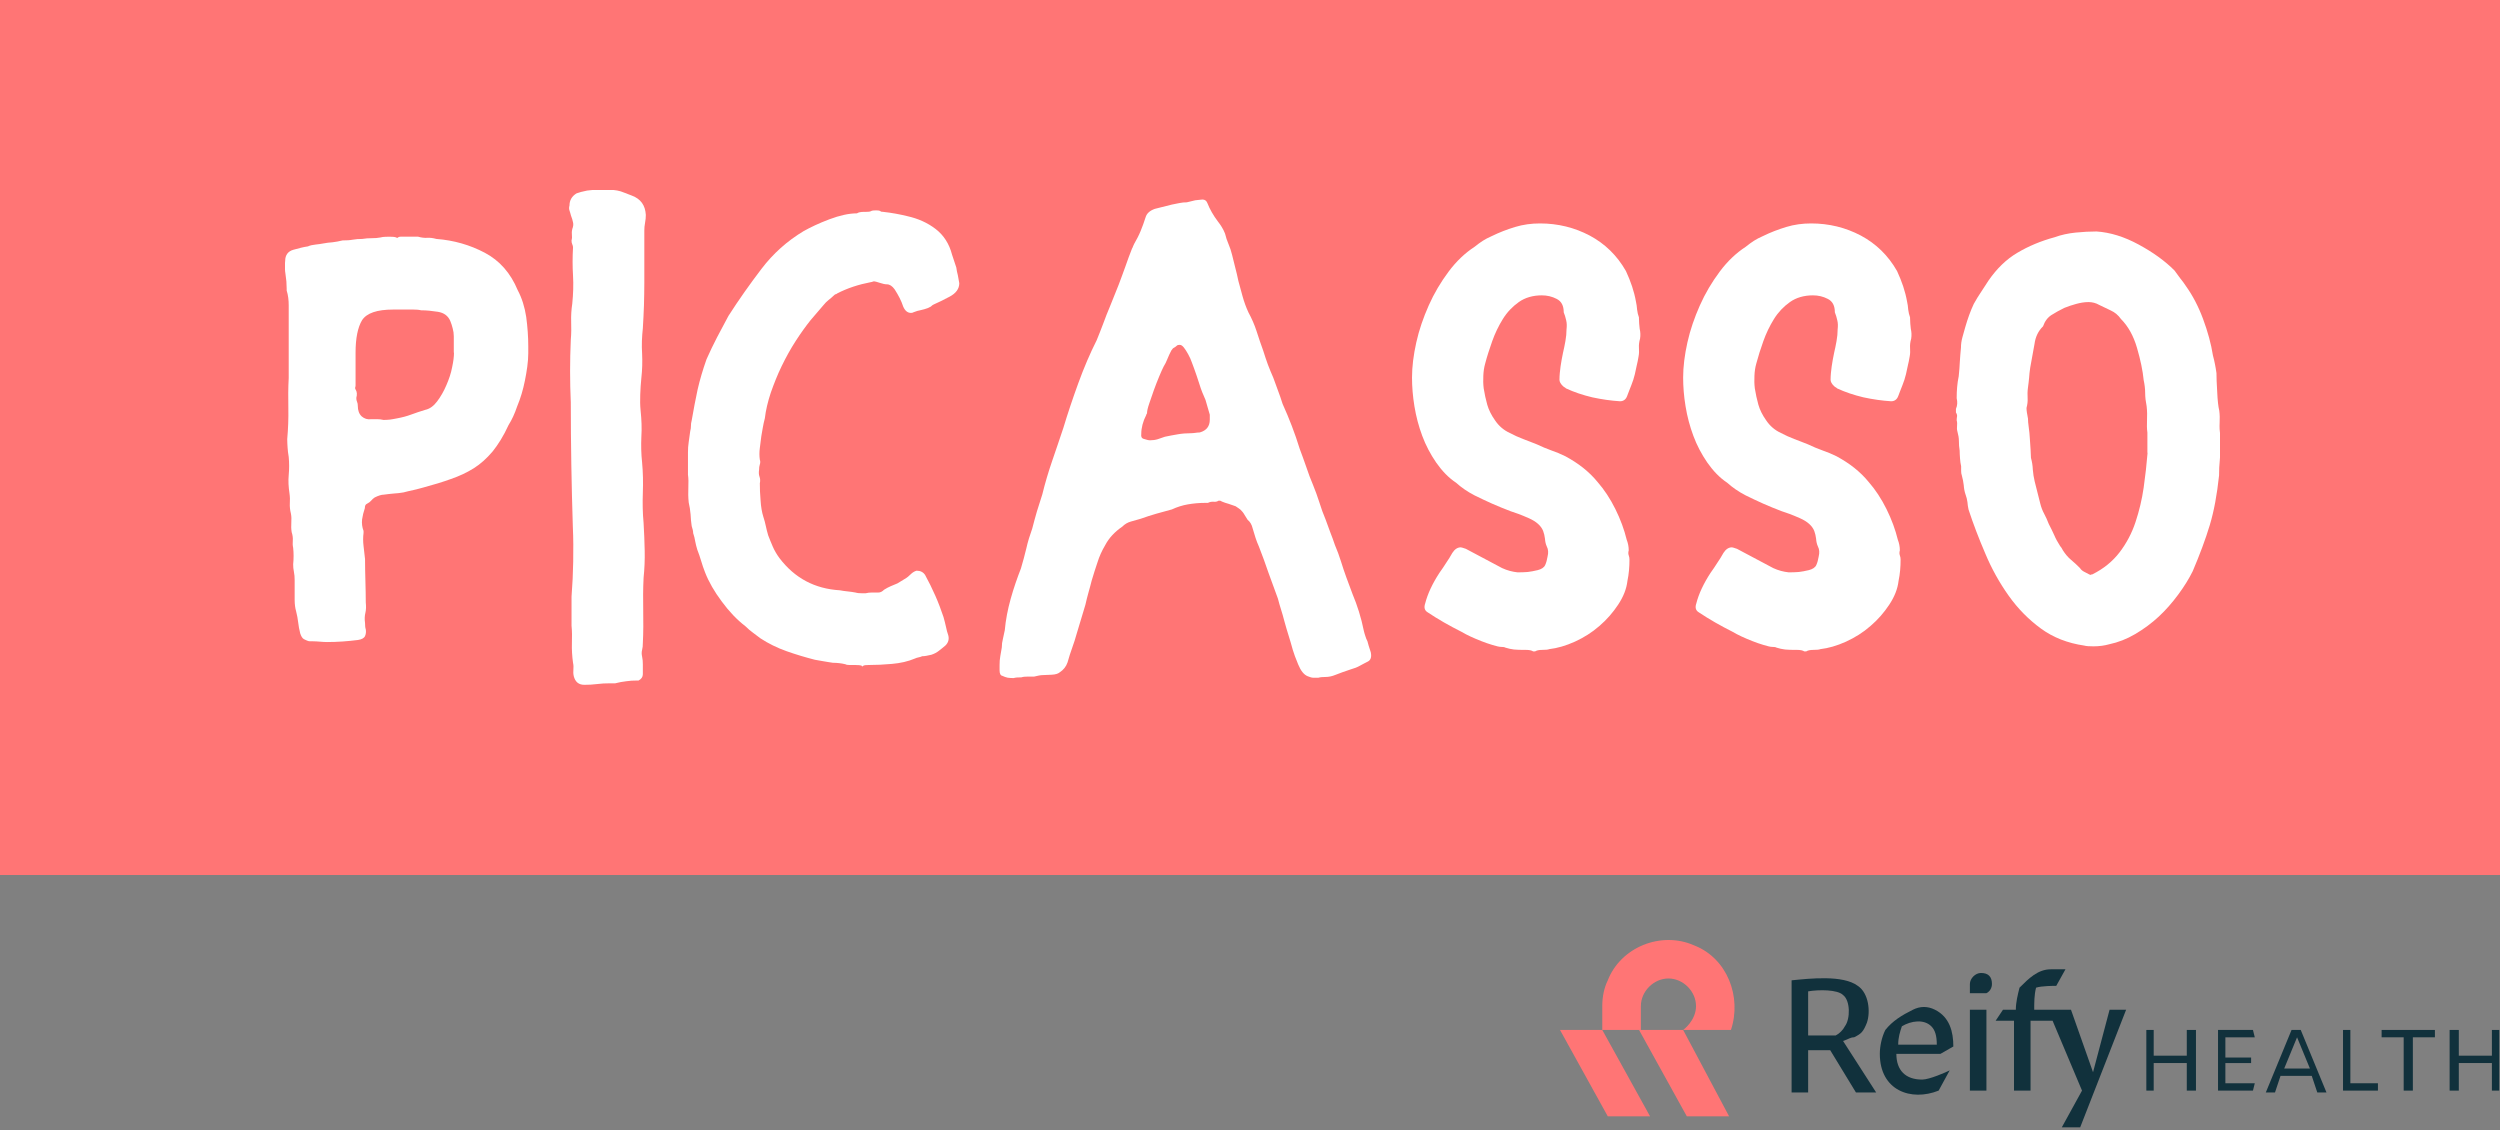 <svg width="500" height="226" viewBox="0 0 500 226" fill="none" xmlns="http://www.w3.org/2000/svg">
<rect x="0" y="0" width="500" height="226" fill="#808080" stroke="none"/>
<path d="M338.836 189.08C332.219 186.139 324.131 189.447 321.558 196.064C320.823 197.535 320.455 199.373 320.455 201.211V205.99H312L321.558 223.268H330.013L320.455 205.99H328.175V201.211C328.175 198.27 330.748 195.697 333.689 195.697C336.63 195.697 339.203 198.27 339.203 201.211C339.203 204.152 336.63 205.99 336.63 205.99H346.188C348.394 199.373 345.453 191.653 338.836 189.08Z" fill="#FF7575"/>
<path d="M327.807 205.99L337.365 223.268H345.82L336.63 205.99H327.807Z" fill="#FF7575"/>
<path d="M396.183 194.594C395.08 194.594 393.977 195.697 393.977 196.8C393.977 198.27 393.977 198.638 393.977 198.638H397.286C398.021 198.27 398.389 197.535 398.389 196.8C398.389 195.329 397.654 194.594 396.183 194.594Z" fill="#11313C"/>
<path d="M397.286 201.946H393.977V218.121H397.286V201.946Z" fill="#11313C"/>
<path d="M418.607 214.445L414.196 201.946H406.844C406.844 200.476 406.844 199.005 407.212 197.535C408.314 197.167 410.888 197.167 411.255 197.167L413.093 193.859H410.152C407.579 193.859 405.741 195.697 403.903 197.535C403.535 199.005 403.168 200.476 403.168 201.946H400.595L399.124 204.152H402.8V218.121H406.109V204.152H410.52L416.402 218.121L412.358 225.473H416.034L425.224 201.946H421.916L418.607 214.445Z" fill="#11313C"/>
<path d="M370.818 207.46C372.288 206.725 372.656 206.358 373.391 204.52C374.126 202.314 373.759 198.638 371.553 197.167C368.612 194.962 361.995 195.697 358.319 196.065V218.489H361.628V210.034H366.039L371.186 218.489H375.229L368.612 208.196C369.715 207.828 370.083 207.46 370.818 207.46ZM367.142 207.093H361.628V198.27C363.833 197.903 367.509 197.903 368.612 199.005C370.083 200.108 370.083 203.784 368.98 205.255C368.612 205.99 367.877 206.725 367.142 207.093Z" fill="#11313C"/>
<path d="M390.669 209.299C390.669 206.358 389.934 203.417 386.993 201.946C385.522 201.211 384.052 201.211 382.581 201.946C380.376 203.049 378.538 204.152 377.067 205.99C376.332 207.46 375.964 209.299 375.964 210.769C375.964 218.121 382.214 220.327 387.728 218.121L389.934 214.077C389.198 214.445 385.89 215.916 384.42 215.916C381.111 215.916 379.273 214.077 379.273 210.769H388.096L390.669 209.299ZM379.641 208.931C379.641 207.46 380.008 206.358 380.376 205.255C382.214 204.152 384.787 203.784 386.258 205.255C386.993 205.99 387.36 207.093 387.36 208.931H379.641Z" fill="#11313C"/>
<path d="M437.356 211.137H430.739V205.99H429.268V218.121H430.739V212.607H437.356V218.121H439.194V205.99H437.356V211.137Z" fill="#11313C"/>
<path d="M445.075 212.607H450.222V211.504H445.075V207.461H450.957L450.59 205.99H443.605V218.121H450.59L450.957 216.651H445.075V212.607Z" fill="#11313C"/>
<path d="M458.309 205.99L453.163 218.489H455.001L456.104 215.18H462.353L463.456 218.489H465.294L460.148 205.99H458.309ZM456.839 213.71L459.412 207.461L461.986 213.71H456.839Z" fill="#11313C"/>
<path d="M470.073 205.99H468.603V218.121H475.587V216.651H470.073V205.99Z" fill="#11313C"/>
<path d="M476.322 207.461H480.734V218.121H482.572V207.461H486.983V205.99H476.322V207.461Z" fill="#11313C"/>
<path d="M498.379 205.99V211.137H491.762V205.99H489.924V218.121H491.762V212.607H498.379V218.121H499.85V205.99H498.379Z" fill="#11313C"/>
<rect width="500" height="175" fill="#FF7575"/>
<g clip-path="url(#clip0)">
<path d="M443.926 84.586C443.963 83.764 443.963 82.942 443.851 82.12C443.666 81.373 443.517 80.14 443.443 78.422C443.332 76.703 443.294 75.433 443.294 74.611C443.183 73.939 443.109 73.341 442.997 72.856C442.886 72.332 442.774 71.735 442.589 71.1C442.217 68.746 441.549 66.318 440.62 63.815C439.692 61.312 438.54 59.108 437.203 57.24C436.832 56.679 436.461 56.156 436.052 55.671C435.681 55.185 435.309 54.662 434.901 54.102C433.007 52.196 430.63 50.478 427.733 48.909C424.836 47.34 422.05 46.48 419.302 46.294C417.965 46.294 416.591 46.368 415.105 46.518C413.657 46.667 412.245 46.966 410.908 47.452C408.16 48.199 405.671 49.245 403.48 50.552C401.252 51.86 399.358 53.728 397.723 56.081C397.241 56.829 396.758 57.576 396.238 58.36C395.718 59.108 395.235 59.929 394.752 60.789C394.084 62.208 393.527 63.777 393.044 65.459L392.487 67.439C392.301 68.111 392.19 68.821 392.19 69.568C392.078 70.502 392.041 71.436 391.967 72.332C391.93 73.229 391.855 74.2 391.744 75.246C391.447 76.666 391.335 78.123 391.335 79.655C391.521 80.402 391.484 81.112 391.187 81.784V82.494C391.372 82.793 391.447 83.054 391.41 83.278C391.372 83.503 391.335 83.764 391.335 84.063C391.447 84.437 391.447 84.81 391.41 85.184C391.372 85.557 391.372 85.931 391.484 86.305C391.67 86.977 391.781 87.612 391.781 88.21C391.781 88.808 391.818 89.48 391.93 90.115C391.93 90.601 391.967 91.124 392.004 91.684C392.041 92.245 392.115 92.767 392.227 93.253V94.187C392.227 94.523 392.264 94.822 392.375 95.121C392.561 95.794 392.672 96.429 392.747 97.026C392.784 97.624 392.895 98.297 393.118 98.932C393.304 99.417 393.415 99.903 393.489 100.426C393.527 100.949 393.601 101.435 393.712 101.92C394.641 104.76 395.755 107.674 397.055 110.7C398.318 113.726 399.878 116.528 401.735 119.143C403.592 121.758 405.746 123.925 408.197 125.718C410.648 127.511 413.545 128.632 416.851 129.117C417.222 129.229 417.853 129.267 418.708 129.267C419.859 129.267 420.899 129.117 421.827 128.856C423.61 128.482 425.356 127.81 427.064 126.801C428.773 125.792 430.332 124.634 431.744 123.327C433.155 122.019 434.455 120.525 435.644 118.918C436.832 117.312 437.798 115.743 438.54 114.249C439.952 110.924 441.103 107.86 441.957 105.021C442.812 102.182 443.406 98.894 443.814 95.084C443.814 94.038 443.851 92.992 443.963 91.983C444.074 90.937 444.111 89.891 444.111 88.882V87.164C443.889 86.192 443.889 85.371 443.926 84.586ZM429.515 90.563C429.33 92.842 429.07 95.159 428.735 97.512C428.401 99.866 427.844 102.182 427.101 104.423C426.358 106.665 425.281 108.682 423.907 110.475C422.533 112.269 420.713 113.763 418.448 114.884C418.262 114.884 418.151 114.921 418.151 114.958C418.151 114.996 418.039 114.996 417.853 114.884C417.482 114.697 417.111 114.51 416.776 114.323C416.442 114.137 416.182 113.912 415.996 113.614C415.439 113.053 414.845 112.493 414.214 111.97C413.582 111.447 413.062 110.812 412.579 110.065C412.394 109.691 412.208 109.392 412.022 109.205C411.54 108.458 411.131 107.711 410.834 107.001C410.5 106.291 410.165 105.544 409.757 104.797C409.46 104.05 409.163 103.34 408.828 102.742C408.494 102.145 408.234 101.435 408.048 100.688C407.863 99.94 407.677 99.193 407.491 98.483C407.306 97.774 407.12 97.026 406.934 96.279C406.748 95.532 406.637 94.748 406.563 93.926C406.526 93.104 406.414 92.357 406.191 91.572C406.191 91.198 406.154 90.638 406.117 89.928C406.08 89.219 406.006 88.471 405.969 87.724C405.931 86.977 405.857 86.192 405.746 85.445C405.634 84.698 405.597 84.1 405.597 83.727C405.411 82.793 405.3 82.083 405.3 81.597C405.486 80.925 405.56 80.252 405.523 79.617C405.486 78.945 405.486 78.235 405.597 77.488C405.709 76.816 405.746 76.18 405.82 75.583C405.857 74.985 405.931 74.275 406.043 73.528L406.897 68.821C407.083 67.401 407.64 66.206 408.605 65.272C408.977 64.226 409.534 63.478 410.314 62.993C411.057 62.507 411.911 62.059 412.877 61.573C413.619 61.274 414.399 61.013 415.216 60.789C416.034 60.565 416.851 60.415 417.705 60.415C418.448 60.415 419.19 60.602 419.822 60.975C420.565 61.349 421.345 61.723 422.162 62.096C422.979 62.47 423.647 63.03 424.204 63.815C425.616 65.234 426.693 67.14 427.398 69.568C428.104 71.996 428.55 74.126 428.735 76.031C428.921 76.89 429.033 77.749 429.033 78.571C429.033 79.431 429.144 80.327 429.33 81.261C429.441 82.195 429.441 83.129 429.404 84.026C429.367 84.922 429.367 85.744 429.478 86.529V90.563H429.515Z" fill="white"/>
<path d="M382.013 63.628V63.478C381.827 62.993 381.716 62.47 381.642 61.91C381.605 61.349 381.53 60.826 381.419 60.34C381.233 59.294 380.973 58.286 380.639 57.277C380.305 56.268 379.896 55.26 379.413 54.214C377.631 51.075 375.179 48.722 372.171 47.115C369.126 45.509 365.82 44.687 362.217 44.687C360.509 44.687 358.838 44.911 357.241 45.397C355.644 45.883 354.084 46.48 352.561 47.228C351.893 47.526 351.298 47.825 350.778 48.161C350.258 48.498 349.701 48.909 349.144 49.357C347.25 50.59 345.504 52.234 343.945 54.326C342.385 56.418 341.048 58.659 339.971 61.088C338.893 63.516 338.039 65.981 337.482 68.485C336.925 70.988 336.628 73.341 336.628 75.508C336.628 77.301 336.776 79.244 337.111 81.261C337.445 83.316 337.965 85.258 338.671 87.164C339.376 89.069 340.305 90.825 341.456 92.506C342.607 94.15 343.907 95.532 345.43 96.541C346.47 97.475 347.696 98.334 349.144 99.081C350.295 99.641 351.447 100.202 352.635 100.725C353.824 101.248 355.012 101.734 356.275 102.219C357.241 102.518 358.466 102.966 359.989 103.639C361.512 104.311 362.44 105.171 362.849 106.179C363.035 106.665 363.146 107.188 363.22 107.748C363.257 108.309 363.369 108.832 363.592 109.317C363.889 109.878 363.926 110.55 363.74 111.297C363.629 111.97 363.48 112.53 363.257 113.016C363.035 113.502 362.515 113.838 361.772 114.025C361.029 114.211 360.36 114.323 359.766 114.398C359.209 114.435 358.541 114.473 357.761 114.473C356.721 114.361 355.681 114.099 354.641 113.614L347.399 109.766C346.841 109.579 346.507 109.467 346.396 109.467C345.727 109.467 345.17 109.84 344.687 110.588C344.316 111.26 343.907 111.932 343.462 112.568C343.053 113.24 342.57 113.912 342.125 114.548C340.713 116.714 339.748 118.769 339.265 120.674C338.968 121.534 339.153 122.131 339.822 122.505C341.828 123.85 344.056 125.12 346.507 126.353C346.99 126.652 347.584 126.951 348.29 127.287C348.996 127.623 349.738 127.922 350.481 128.221C351.224 128.52 352.004 128.781 352.747 129.005C353.49 129.229 354.084 129.379 354.455 129.379C354.827 129.379 355.124 129.416 355.309 129.528C355.867 129.715 356.461 129.827 357.018 129.902C357.575 129.939 358.169 129.977 358.726 129.977H359.432C360.1 129.977 360.583 130.089 360.843 130.275H361.252C361.549 130.089 361.995 129.977 362.663 129.977C363.332 129.977 363.815 129.939 364.074 129.827C365.672 129.64 367.38 129.155 369.2 128.333C370.983 127.511 372.617 126.502 374.102 125.195C375.588 123.925 376.814 122.505 377.853 120.936C378.893 119.367 379.525 117.798 379.711 116.191C380.008 114.772 380.119 113.352 380.119 111.932C380.119 111.634 380.082 111.372 379.97 111.073C379.859 110.774 379.859 110.475 379.97 110.065C379.97 109.317 379.822 108.608 379.562 107.935C379.079 105.955 378.336 103.9 377.296 101.808C376.256 99.716 375.068 97.923 373.731 96.391C372.877 95.345 371.911 94.411 370.834 93.552C369.757 92.693 368.568 91.946 367.343 91.273C366.377 90.788 365.449 90.414 364.483 90.078C363.517 89.742 362.589 89.331 361.623 88.882C360.658 88.509 359.766 88.135 358.838 87.799C357.946 87.463 357.055 87.052 356.201 86.603C354.975 86.043 353.972 85.184 353.23 84.063C352.487 83.017 351.967 81.971 351.67 80.925C351.373 79.879 351.15 78.796 350.964 77.675C350.853 76.816 350.853 75.956 350.89 75.134C350.927 74.275 351.038 73.491 351.261 72.706C351.633 71.286 352.115 69.792 352.672 68.223C353.23 66.654 353.935 65.197 354.789 63.815C355.644 62.432 356.721 61.312 357.984 60.415C359.246 59.519 360.806 59.07 362.589 59.07C363.629 59.07 364.632 59.294 365.56 59.78C366.526 60.266 366.971 61.162 366.971 62.47C367.157 62.956 367.343 63.478 367.454 64.039C367.603 64.599 367.603 65.234 367.529 65.87C367.529 66.617 367.454 67.401 367.306 68.223C367.157 69.045 367.009 69.792 366.823 70.577C366.637 71.511 366.451 72.407 366.34 73.266C366.229 74.126 366.117 75.022 366.117 75.956C366.117 76.33 366.34 76.778 366.823 77.226C366.934 77.338 367.009 77.376 367.12 77.451C367.231 77.488 367.306 77.563 367.417 77.675C369.014 78.422 370.797 79.02 372.691 79.468C374.585 79.879 376.442 80.14 378.225 80.252C378.893 80.252 379.376 79.916 379.636 79.244C379.933 78.497 380.193 77.749 380.49 77.04C380.788 76.33 381.01 75.583 381.196 74.835C381.308 74.275 381.419 73.715 381.568 73.117C381.716 72.557 381.827 71.921 381.939 71.286C382.05 70.726 382.05 70.166 382.013 69.568C381.976 69.008 382.05 68.373 382.236 67.737C382.347 67.065 382.31 66.392 382.162 65.757C382.087 65.085 382.013 64.375 382.013 63.628Z" fill="white"/>
<path d="M327.789 63.628V63.478C327.603 62.993 327.491 62.47 327.417 61.91C327.38 61.349 327.306 60.826 327.194 60.34C327.009 59.294 326.749 58.286 326.414 57.277C326.08 56.268 325.672 55.26 325.189 54.214C323.406 51.075 320.955 48.722 317.946 47.115C314.901 45.509 311.596 44.687 307.993 44.687C306.284 44.687 304.613 44.911 303.016 45.397C301.419 45.883 299.859 46.48 298.337 47.228C297.668 47.526 297.074 47.825 296.554 48.161C296.034 48.498 295.477 48.909 294.92 49.357C293.025 50.59 291.28 52.234 289.72 54.326C288.16 56.418 286.823 58.659 285.746 61.088C284.669 63.516 283.815 65.981 283.258 68.485C282.701 70.988 282.403 73.341 282.403 75.508C282.403 77.301 282.552 79.244 282.886 81.261C283.22 83.316 283.74 85.258 284.446 87.164C285.152 89.069 286.08 90.825 287.232 92.506C288.383 94.15 289.683 95.532 291.206 96.541C292.246 97.475 293.471 98.334 294.92 99.081C296.071 99.641 297.222 100.202 298.411 100.725C299.599 101.248 300.788 101.734 302.051 102.219C303.016 102.518 304.242 102.966 305.765 103.639C307.287 104.311 308.216 105.171 308.624 106.179C308.81 106.665 308.921 107.188 308.996 107.748C309.033 108.309 309.144 108.832 309.367 109.317C309.664 109.878 309.701 110.55 309.516 111.297C309.404 111.97 309.256 112.53 309.033 113.016C308.81 113.502 308.29 113.838 307.547 114.025C306.804 114.211 306.136 114.323 305.542 114.398C304.985 114.435 304.316 114.473 303.536 114.473C302.496 114.361 301.456 114.099 300.416 113.614L293.174 109.766C292.617 109.579 292.283 109.467 292.171 109.467C291.503 109.467 290.946 109.84 290.463 110.588C290.091 111.26 289.683 111.932 289.237 112.568C288.829 113.24 288.346 113.912 287.9 114.548C286.489 116.714 285.523 118.769 285.04 120.674C284.743 121.534 284.929 122.131 285.597 122.505C287.603 123.85 289.831 125.12 292.283 126.353C292.765 126.652 293.36 126.951 294.065 127.287C294.771 127.623 295.514 127.922 296.257 128.221C296.999 128.52 297.779 128.781 298.522 129.005C299.265 129.229 299.859 129.379 300.231 129.379C300.602 129.379 300.899 129.416 301.085 129.528C301.642 129.715 302.236 129.827 302.793 129.902C303.35 129.939 303.945 129.977 304.502 129.977H305.207C305.876 129.977 306.359 130.089 306.619 130.275H307.027C307.324 130.089 307.77 129.977 308.439 129.977C309.107 129.977 309.59 129.939 309.85 129.827C311.447 129.64 313.155 129.155 314.975 128.333C316.758 127.511 318.392 126.502 319.878 125.195C321.363 123.925 322.589 122.505 323.629 120.936C324.669 119.367 325.3 117.798 325.486 116.191C325.783 114.772 325.894 113.352 325.894 111.932C325.894 111.634 325.857 111.372 325.746 111.073C325.634 110.774 325.634 110.475 325.746 110.065C325.746 109.317 325.597 108.608 325.337 107.935C324.855 105.955 324.112 103.9 323.072 101.808C322.032 99.716 320.843 97.923 319.506 96.391C318.652 95.345 317.687 94.411 316.609 93.552C315.532 92.693 314.344 91.946 313.118 91.273C312.153 90.788 311.224 90.414 310.258 90.078C309.293 89.742 308.364 89.331 307.399 88.882C306.433 88.509 305.542 88.135 304.613 87.799C303.722 87.463 302.83 87.052 301.976 86.603C300.751 86.043 299.748 85.184 299.005 84.063C298.262 83.017 297.742 81.971 297.445 80.925C297.148 79.879 296.925 78.796 296.739 77.675C296.628 76.816 296.628 75.956 296.665 75.134C296.702 74.275 296.814 73.491 297.037 72.706C297.408 71.286 297.891 69.792 298.448 68.223C299.005 66.654 299.711 65.197 300.565 63.815C301.419 62.432 302.496 61.312 303.759 60.415C305.022 59.519 306.582 59.07 308.364 59.07C309.404 59.07 310.407 59.294 311.336 59.78C312.301 60.266 312.747 61.162 312.747 62.47C312.933 62.956 313.118 63.478 313.23 64.039C313.378 64.599 313.378 65.234 313.304 65.87C313.304 66.617 313.23 67.401 313.081 68.223C312.933 69.045 312.784 69.792 312.598 70.577C312.413 71.511 312.227 72.407 312.115 73.266C312.004 74.126 311.893 75.022 311.893 75.956C311.893 76.33 312.115 76.778 312.598 77.226C312.71 77.338 312.784 77.376 312.895 77.451C313.007 77.488 313.081 77.563 313.193 77.675C314.79 78.422 316.572 79.02 318.466 79.468C320.361 79.879 322.218 80.14 324 80.252C324.669 80.252 325.152 79.916 325.412 79.244C325.709 78.497 325.969 77.749 326.266 77.04C326.563 76.33 326.786 75.583 326.972 74.835C327.083 74.275 327.194 73.715 327.343 73.117C327.492 72.557 327.603 71.921 327.714 71.286C327.826 70.726 327.826 70.166 327.789 69.568C327.751 69.008 327.826 68.373 328.011 67.737C328.123 67.065 328.086 66.392 327.937 65.757C327.863 65.085 327.789 64.375 327.789 63.628Z" fill="white"/>
<path d="M273.49 128.258C273.304 127.885 273.156 127.548 273.081 127.249C272.97 126.951 272.896 126.652 272.784 126.241C272.227 123.476 271.447 121.048 270.519 118.844L269.256 115.444C268.884 114.398 268.513 113.352 268.179 112.231C267.844 111.148 267.436 110.065 266.99 109.018C266.693 108.159 266.396 107.3 266.062 106.478C265.728 105.619 265.43 104.76 265.133 103.938C264.65 102.817 264.242 101.659 263.87 100.463C263.499 99.268 263.053 98.11 262.608 96.989C262.125 95.868 261.679 94.673 261.271 93.44C260.862 92.207 260.379 90.974 259.934 89.742C259.005 86.716 257.854 83.727 256.517 80.775C256.22 79.841 255.923 78.945 255.588 78.086C255.254 77.226 254.957 76.367 254.66 75.545C254.288 74.686 253.917 73.827 253.583 72.93C253.248 72.034 252.951 71.1 252.654 70.166C252.171 68.821 251.726 67.551 251.317 66.243C250.909 64.973 250.351 63.703 249.683 62.47C249.2 61.424 248.829 60.378 248.532 59.332C248.235 58.286 247.975 57.24 247.677 56.194C247.492 55.26 247.269 54.363 247.046 53.504C246.823 52.645 246.6 51.785 246.415 50.963C246.229 50.216 246.006 49.506 245.709 48.834C245.412 48.161 245.189 47.452 245.003 46.705C244.818 46.219 244.595 45.808 244.372 45.434C244.149 45.061 243.889 44.687 243.592 44.314C242.663 43.081 241.958 41.848 241.475 40.615C241.289 40.129 240.955 39.905 240.472 39.905C240.287 39.905 240.064 39.943 239.767 39.98C239.469 40.017 239.247 40.055 239.061 40.055L237.352 40.466C236.87 40.466 236.387 40.503 235.867 40.615C235.347 40.727 234.864 40.802 234.381 40.914L230.964 41.773C229.924 42.147 229.33 42.707 229.107 43.492C228.81 44.426 228.476 45.36 228.105 46.256C227.733 47.153 227.287 47.975 226.842 48.759C226.73 48.946 226.693 49.133 226.619 49.245C226.582 49.394 226.508 49.544 226.396 49.731C225.913 50.963 225.468 52.159 225.059 53.354C224.651 54.55 224.168 55.745 223.722 56.978L222.014 61.237C221.531 62.358 221.085 63.516 220.677 64.637C220.268 65.757 219.785 66.915 219.34 68.036C218.002 70.689 216.777 73.565 215.663 76.629C214.548 79.692 213.546 82.681 212.691 85.52C211.949 87.799 211.169 90.003 210.426 92.207C209.683 94.374 209.015 96.615 208.457 98.894C208.086 100.015 207.715 101.173 207.38 102.294C207.046 103.415 206.749 104.573 206.452 105.694C205.969 107.038 205.561 108.346 205.263 109.691C204.929 111.036 204.595 112.343 204.186 113.688C203.444 115.594 202.738 117.611 202.144 119.74C201.549 121.87 201.141 123.962 200.955 126.054C200.844 126.614 200.732 127.175 200.584 127.772C200.435 128.333 200.361 128.893 200.361 129.491L200.064 131.209C199.952 131.77 199.915 132.405 199.915 133.04V134.049C199.915 134.721 200.101 135.095 200.472 135.169C200.844 135.356 201.215 135.468 201.549 135.543C201.884 135.58 202.292 135.618 202.738 135.618C203.035 135.506 203.555 135.468 204.298 135.468C204.595 135.356 205.003 135.319 205.561 135.319H206.823C207.566 135.132 208.16 135.02 208.532 135.02C208.903 135.02 209.497 134.983 210.314 134.945C211.132 134.908 211.652 134.721 211.949 134.46C212.691 133.974 213.211 133.339 213.509 132.48C213.806 131.434 214.103 130.462 214.437 129.566C214.771 128.669 215.068 127.698 215.366 126.652C215.663 125.718 215.923 124.746 216.22 123.812C216.517 122.878 216.777 121.907 217.074 120.973C217.26 120.114 217.483 119.292 217.705 118.47C217.928 117.648 218.151 116.901 218.337 116.117C218.708 114.884 219.08 113.688 219.488 112.493C219.859 111.297 220.379 110.139 221.048 109.018C221.791 107.599 222.942 106.366 224.465 105.32C224.948 104.834 225.505 104.498 226.173 104.311C226.842 104.125 227.51 103.938 228.142 103.751C229.182 103.377 230.222 103.041 231.261 102.742C232.301 102.443 233.341 102.182 234.381 101.883C235.421 101.397 236.498 101.061 237.575 100.874C238.652 100.688 239.804 100.575 241.029 100.575H241.586C241.958 100.389 242.329 100.314 242.738 100.351C243.146 100.389 243.443 100.314 243.741 100.127C244.038 100.127 244.223 100.165 244.298 100.277C244.78 100.463 245.226 100.65 245.709 100.762C246.192 100.912 246.637 101.061 247.12 101.248C247.677 101.621 248.012 101.846 248.123 101.958C248.42 102.257 248.68 102.555 248.903 102.966C249.126 103.34 249.349 103.676 249.534 103.975C250.017 104.349 250.351 104.909 250.537 105.694C250.723 106.366 250.909 106.964 251.094 107.524C251.28 108.085 251.503 108.72 251.8 109.355C252.468 111.073 253.1 112.792 253.694 114.548C254.325 116.303 254.957 118.022 255.588 119.74C255.774 120.488 255.997 121.235 256.22 121.945C256.442 122.654 256.665 123.401 256.851 124.149C257.148 125.195 257.408 126.166 257.705 127.063C258.002 127.959 258.262 128.931 258.559 129.977C258.745 130.649 259.117 131.62 259.637 132.891C260.156 134.161 260.788 134.945 261.531 135.244C262.013 135.431 262.348 135.543 262.608 135.543H263.685C264.056 135.431 264.539 135.394 265.096 135.394C265.765 135.394 266.433 135.244 267.065 134.983C267.547 134.796 268.03 134.609 268.55 134.422C269.07 134.235 269.627 134.049 270.184 133.862C270.853 133.675 271.447 133.451 271.967 133.152C272.487 132.853 273.044 132.592 273.601 132.293C274.158 131.994 274.344 131.396 274.158 130.462C273.824 129.454 273.601 128.744 273.49 128.258ZM241.958 83.951C241.958 85.258 241.289 86.118 239.952 86.491C239.655 86.491 239.395 86.529 239.098 86.566C238.801 86.603 238.541 86.641 238.244 86.641C237.278 86.641 236.387 86.716 235.533 86.865C234.678 87.014 233.824 87.164 232.97 87.351C232.487 87.537 232.004 87.687 231.559 87.836C231.076 87.986 230.556 88.06 229.999 88.06C229.702 88.06 229.293 87.948 228.699 87.761C228.327 87.649 228.179 87.351 228.253 86.79C228.253 85.557 228.587 84.287 229.256 82.98C229.256 82.868 229.293 82.793 229.404 82.681C229.404 82.195 229.553 81.56 229.85 80.701C230.147 79.841 230.444 78.945 230.779 78.011C231.113 77.077 231.484 76.143 231.856 75.246C232.227 74.35 232.524 73.715 232.71 73.341C233.007 72.856 233.267 72.37 233.49 71.772C233.713 71.212 233.973 70.651 234.27 70.091C234.456 69.792 234.641 69.605 234.827 69.531C235.013 69.418 235.198 69.306 235.384 69.12C235.495 69.007 235.681 68.97 235.941 68.97C236.238 68.97 236.498 69.157 236.795 69.531C237.092 69.904 237.352 70.352 237.65 70.876C237.947 71.398 238.17 71.921 238.355 72.445C238.541 72.968 238.69 73.379 238.801 73.64C239.172 74.686 239.544 75.732 239.878 76.816C240.212 77.899 240.621 78.945 241.104 79.991L241.958 82.942V83.951Z" fill="white"/>
<path d="M191.262 53.504L190.407 50.926C189.85 48.759 188.736 47.041 187.139 45.808C185.542 44.575 183.648 43.716 181.457 43.23C179.934 42.857 178.337 42.558 176.628 42.371C176.331 42.371 176.145 42.334 176.071 42.221C175.886 42.109 175.588 42.072 175.217 42.072C174.734 42.072 174.4 42.109 174.214 42.221C174.029 42.334 173.694 42.371 173.211 42.371H172.803C172.134 42.371 171.652 42.483 171.392 42.67C169.795 42.67 167.938 43.081 165.858 43.865C163.778 44.65 162.069 45.472 160.732 46.219C157.427 48.199 154.604 50.739 152.302 53.765C149.999 56.791 147.77 59.929 145.691 63.18C144.948 64.599 144.168 66.019 143.425 67.439C142.682 68.858 141.977 70.353 141.308 71.847C140.565 73.939 139.971 75.956 139.525 77.899C139.117 79.841 138.708 81.896 138.337 84.1C138.225 84.474 138.188 84.848 138.188 85.184C138.188 85.52 138.151 85.856 138.04 86.267C137.928 87.014 137.854 87.724 137.743 88.397C137.631 89.069 137.594 89.779 137.594 90.526V94.934C137.705 95.681 137.705 96.541 137.668 97.512C137.631 98.446 137.631 99.455 137.743 100.501C137.928 101.248 138.04 102.032 138.114 102.854C138.151 103.676 138.225 104.461 138.337 105.208C138.523 105.768 138.634 106.254 138.634 106.628C138.82 107.188 138.968 107.748 139.043 108.271C139.154 108.794 139.265 109.355 139.451 109.915C139.748 110.662 140.008 111.447 140.231 112.194C140.454 112.941 140.714 113.726 141.011 114.473C141.754 116.378 142.868 118.321 144.354 120.301C145.802 122.281 147.399 123.962 149.107 125.269C149.59 125.755 150.073 126.166 150.593 126.54C151.113 126.913 151.596 127.287 152.079 127.66C153.676 128.706 155.421 129.566 157.315 130.238C159.21 130.911 161.104 131.471 162.998 131.957C163.555 132.069 164.149 132.143 164.706 132.255C165.263 132.368 165.895 132.442 166.563 132.554C167.046 132.554 167.455 132.592 167.826 132.629C168.198 132.666 168.643 132.741 169.089 132.853C169.275 132.965 169.572 133.003 169.943 133.003H171.094C171.652 133.003 172.097 133.04 172.357 133.152C172.357 133.339 172.469 133.339 172.654 133.152C172.84 133.04 173.174 133.003 173.657 133.003C175.18 133.003 176.74 132.928 178.411 132.778C180.082 132.629 181.605 132.293 183.016 131.695C183.202 131.583 183.425 131.546 183.722 131.471C184.019 131.396 184.242 131.359 184.428 131.247C184.911 131.247 185.505 131.135 186.285 130.948C186.842 130.761 187.362 130.5 187.77 130.163C188.179 129.827 188.662 129.491 189.107 129.08C189.664 128.52 189.85 127.847 189.664 127.1C189.479 126.54 189.293 125.942 189.182 125.307C189.033 124.672 188.885 124.037 188.699 123.402C188.216 121.982 187.696 120.562 187.065 119.143C186.433 117.723 185.765 116.341 185.022 114.996C184.651 114.435 184.093 114.137 183.314 114.137C182.942 114.249 182.608 114.435 182.311 114.697C181.828 115.183 181.382 115.556 180.899 115.818C180.417 116.117 179.971 116.378 179.488 116.677C179.005 116.864 178.56 117.051 178.151 117.237C177.743 117.424 177.26 117.648 176.814 117.947C176.443 118.321 176.071 118.508 175.663 118.508H174.363C173.991 118.508 173.546 118.545 173.1 118.657H172.506C171.949 118.657 171.466 118.62 171.094 118.508C170.612 118.395 170.092 118.358 169.535 118.283C168.977 118.209 168.457 118.171 167.975 118.059C162.961 117.76 158.95 115.631 155.904 111.634C155.347 110.886 154.901 110.102 154.567 109.355C154.233 108.608 153.936 107.823 153.639 107.076C153.453 106.403 153.267 105.768 153.156 105.171C153.044 104.573 152.859 103.975 152.673 103.377C152.376 102.443 152.19 101.323 152.116 100.09C152.004 98.857 151.967 97.699 151.967 96.653C152.079 96.167 152.042 95.719 151.893 95.308C151.744 94.897 151.744 94.411 151.819 93.963C151.819 93.589 151.856 93.216 151.967 92.88C152.079 92.543 152.079 92.245 151.967 91.946C151.856 91.198 151.856 90.414 151.967 89.592C152.079 88.77 152.153 87.986 152.264 87.239C152.376 86.678 152.45 86.118 152.562 85.52C152.673 84.922 152.784 84.325 152.97 83.652C153.156 82.046 153.564 80.327 154.159 78.534C154.79 76.741 155.496 74.948 156.35 73.192C157.204 71.436 158.133 69.755 159.172 68.148C160.212 66.542 161.215 65.16 162.144 64.001L164.706 61.013C165.003 60.639 165.338 60.303 165.709 60.004C166.081 59.705 166.415 59.444 166.712 59.145C166.898 58.958 167.046 58.846 167.12 58.846C167.232 58.846 167.306 58.809 167.418 58.697C169.423 57.651 171.689 56.903 174.214 56.418C174.326 56.418 174.4 56.38 174.511 56.343C174.623 56.306 174.697 56.268 174.808 56.268C174.994 56.268 175.366 56.38 175.96 56.567C176.517 56.754 177 56.866 177.371 56.866C177.928 56.866 178.448 57.202 178.931 57.875C179.674 59.033 180.268 60.154 180.639 61.312C181.011 62.171 181.531 62.582 182.199 62.582C182.385 62.582 182.571 62.544 182.756 62.432C183.239 62.246 183.685 62.096 184.168 62.022C184.651 61.909 185.096 61.797 185.579 61.611C185.616 61.573 185.653 61.573 185.728 61.536L186.173 61.312C186.359 61.125 186.545 60.975 186.73 60.901C187.585 60.527 188.662 60.004 189.924 59.332C191.187 58.659 191.856 57.763 191.856 56.642C191.744 56.081 191.67 55.521 191.559 54.998C191.447 54.624 191.336 54.064 191.262 53.504Z" fill="white"/>
<path d="M126.378 39.121C126.081 39.009 125.858 38.934 125.598 38.822C125.375 38.71 125.115 38.635 124.818 38.523C123.964 38.149 122.998 37.963 121.884 37.963H119.655C118.913 37.963 118.17 38 117.427 38.112C116.498 38.299 115.793 38.486 115.31 38.672C114.382 39.233 113.899 40.055 113.899 41.101C113.787 41.474 113.787 41.811 113.899 42.109C114.01 42.408 114.084 42.707 114.196 43.118C114.382 43.604 114.53 44.052 114.604 44.463C114.716 44.874 114.641 45.322 114.456 45.808C114.344 46.294 114.344 46.667 114.382 47.003C114.419 47.34 114.419 47.676 114.307 48.087C114.307 48.386 114.344 48.647 114.456 48.871C114.567 49.096 114.604 49.32 114.604 49.506C114.493 51.412 114.493 53.28 114.604 55.11C114.716 56.941 114.641 58.846 114.456 60.714C114.27 61.947 114.196 63.142 114.233 64.338C114.27 65.533 114.27 66.729 114.159 67.962C113.973 72.146 113.973 76.293 114.159 80.477C114.159 88.808 114.307 97.101 114.567 105.357C114.679 107.711 114.679 110.065 114.641 112.343C114.604 114.622 114.493 116.939 114.307 119.329V125.157C114.419 126.203 114.419 127.362 114.382 128.632C114.344 129.902 114.419 131.209 114.604 132.554C114.716 133.04 114.716 133.488 114.679 133.899C114.641 134.31 114.641 134.758 114.753 135.244C115.05 136.365 115.719 136.963 116.87 136.963C117.724 136.963 118.541 136.925 119.395 136.813C120.25 136.701 121.067 136.664 121.921 136.664H123.035C123.778 136.477 124.521 136.328 125.226 136.253C125.932 136.141 126.638 136.103 127.418 136.103H127.715C128.272 135.805 128.569 135.394 128.569 134.833V132.891C128.569 132.33 128.532 131.807 128.42 131.322C128.309 130.836 128.309 130.388 128.42 129.977C128.532 129.566 128.569 129.117 128.569 128.632C128.68 126.465 128.68 124.261 128.643 122.094C128.606 119.927 128.606 117.723 128.718 115.556C128.903 113.763 128.978 111.97 128.94 110.139C128.903 108.346 128.829 106.478 128.718 104.61C128.532 102.63 128.495 100.613 128.569 98.558C128.643 96.503 128.606 94.486 128.42 92.506C128.235 90.788 128.198 89.106 128.272 87.388C128.383 85.669 128.309 83.914 128.123 82.12C128.012 81.074 128.012 80.028 128.049 78.908C128.086 77.824 128.16 76.703 128.272 75.583C128.458 73.976 128.495 72.332 128.42 70.689C128.309 69.045 128.383 67.364 128.569 65.645C128.68 64.114 128.718 62.619 128.792 61.088C128.829 59.556 128.866 58.062 128.866 56.53V46.107C128.866 45.621 128.903 45.098 129.015 44.538C129.126 43.977 129.163 43.454 129.163 42.969C129.052 41.063 128.16 39.793 126.378 39.121Z" fill="white"/>
<path d="M103.537 58.024C102.125 54.625 99.934 52.121 96.963 50.553C93.992 48.983 90.76 48.05 87.269 47.788C86.601 47.601 86.007 47.526 85.449 47.564C84.892 47.601 84.261 47.526 83.629 47.34H80.101C79.915 47.34 79.73 47.377 79.618 47.489C79.507 47.601 79.358 47.601 79.247 47.489C78.95 47.377 78.504 47.34 77.836 47.34C77.093 47.34 76.499 47.377 76.127 47.489C75.57 47.601 74.976 47.639 74.344 47.639C73.713 47.639 73.082 47.676 72.45 47.788C71.782 47.788 71.15 47.825 70.556 47.937C69.962 48.05 69.256 48.087 68.513 48.087C67.771 48.274 67.065 48.386 66.471 48.46C65.876 48.498 65.282 48.572 64.688 48.685C64.205 48.797 63.685 48.834 63.128 48.909C62.571 48.983 62.051 49.058 61.568 49.282C60.714 49.394 59.748 49.656 58.671 49.955C57.594 50.254 57.037 51.038 57.037 52.159C56.926 53.093 56.963 54.027 57.111 54.923C57.26 55.82 57.334 56.754 57.334 57.688V58.099C57.631 59.033 57.743 60.041 57.743 61.088V75.583C57.631 77.563 57.631 79.58 57.669 81.635C57.706 83.689 57.631 85.744 57.446 87.836C57.446 88.397 57.483 88.957 57.52 89.555C57.557 90.115 57.631 90.75 57.743 91.385C57.854 92.618 57.854 93.814 57.743 95.009C57.631 96.205 57.706 97.4 57.891 98.633C58.003 99.38 58.003 100.09 57.966 100.688C57.928 101.285 58.003 101.995 58.188 102.742C58.3 103.303 58.3 103.9 58.263 104.536C58.226 105.171 58.226 105.806 58.337 106.441C58.523 107.001 58.597 107.562 58.56 108.085C58.523 108.608 58.523 109.093 58.634 109.579C58.746 110.625 58.746 111.708 58.634 112.866C58.634 113.352 58.671 113.838 58.783 114.361C58.894 114.884 58.931 115.444 58.931 116.005V120.002C58.931 120.488 58.968 120.861 59.006 121.197C59.043 121.534 59.117 121.87 59.228 122.281C59.414 123.028 59.563 123.775 59.637 124.485C59.711 125.195 59.86 125.942 60.045 126.689C60.231 127.249 60.454 127.623 60.751 127.81C60.937 127.922 61.16 127.997 61.383 128.109C61.605 128.221 61.828 128.258 62.014 128.258H62.571C63.054 128.258 63.499 128.296 63.982 128.333C64.465 128.37 64.911 128.408 65.394 128.408C67.474 128.408 69.553 128.258 71.596 127.997C72.339 127.885 72.822 127.623 73.007 127.212C73.193 126.801 73.23 126.353 73.156 125.867C73.045 125.568 73.007 125.157 73.007 124.597C72.896 123.85 72.933 123.14 73.082 122.542C73.23 121.945 73.23 121.235 73.156 120.488C73.156 119.068 73.119 117.648 73.082 116.229C73.045 114.809 73.007 113.352 73.007 111.82C72.896 110.961 72.822 110.102 72.71 109.205C72.599 108.309 72.599 107.412 72.71 106.59V106.179C72.413 105.432 72.339 104.648 72.413 103.9C72.525 103.153 72.71 102.369 72.97 101.622C72.97 101.136 73.119 100.874 73.379 100.762C73.75 100.576 74.047 100.351 74.233 100.127C74.419 99.903 74.642 99.679 74.939 99.492C75.681 99.118 76.313 98.932 76.759 98.932C77.427 98.82 78.096 98.782 78.727 98.708C79.395 98.67 80.064 98.596 80.695 98.483C81.438 98.297 82.144 98.11 82.738 97.998C83.332 97.848 84.001 97.699 84.632 97.512C86.712 96.952 88.569 96.391 90.203 95.794C91.838 95.233 93.36 94.523 94.734 93.664C96.109 92.805 97.334 91.684 98.486 90.339C99.6 88.957 100.714 87.201 101.717 84.997C102.385 83.951 102.942 82.718 103.425 81.299C104.094 79.692 104.614 77.974 104.985 76.106C105.356 74.238 105.654 72.37 105.654 70.651V69.232C105.654 67.326 105.505 65.384 105.245 63.404C104.948 61.424 104.391 59.631 103.537 58.024ZM90.797 70.539C90.797 71.287 90.686 72.258 90.426 73.453C90.203 74.649 89.795 75.844 89.275 77.04C88.755 78.272 88.123 79.356 87.418 80.29C86.712 81.224 85.932 81.784 85.041 81.971C84.075 82.27 83.147 82.569 82.255 82.905C81.364 83.241 80.361 83.503 79.321 83.689C78.838 83.802 78.43 83.839 78.021 83.914C77.65 83.951 77.204 83.988 76.721 83.988C76.239 83.876 75.83 83.839 75.496 83.839H74.27C73.49 83.951 72.859 83.727 72.339 83.278C71.819 82.793 71.559 82.083 71.559 81.149C71.559 80.85 71.522 80.626 71.41 80.365C71.299 80.14 71.262 79.879 71.262 79.58C71.448 78.908 71.41 78.347 71.113 77.899C71.002 77.712 71.002 77.563 71.039 77.488C71.076 77.376 71.113 77.264 71.113 77.077V70.539C71.113 67.625 71.559 65.459 72.413 64.039C73.342 62.619 75.384 61.91 78.653 61.91H82.664C83.221 61.91 83.778 61.947 84.224 62.059C85.264 62.059 86.378 62.171 87.566 62.358C88.755 62.545 89.609 63.142 90.055 64.188C90.24 64.674 90.426 65.16 90.538 65.683C90.686 66.206 90.76 66.729 90.76 67.289V70.539H90.797Z" fill="white"/>
</g>
<defs>
<clipPath id="clip0">
<rect width="387" height="99" fill="white" transform="translate(57 38)"/>
</clipPath>
</defs>
</svg>
